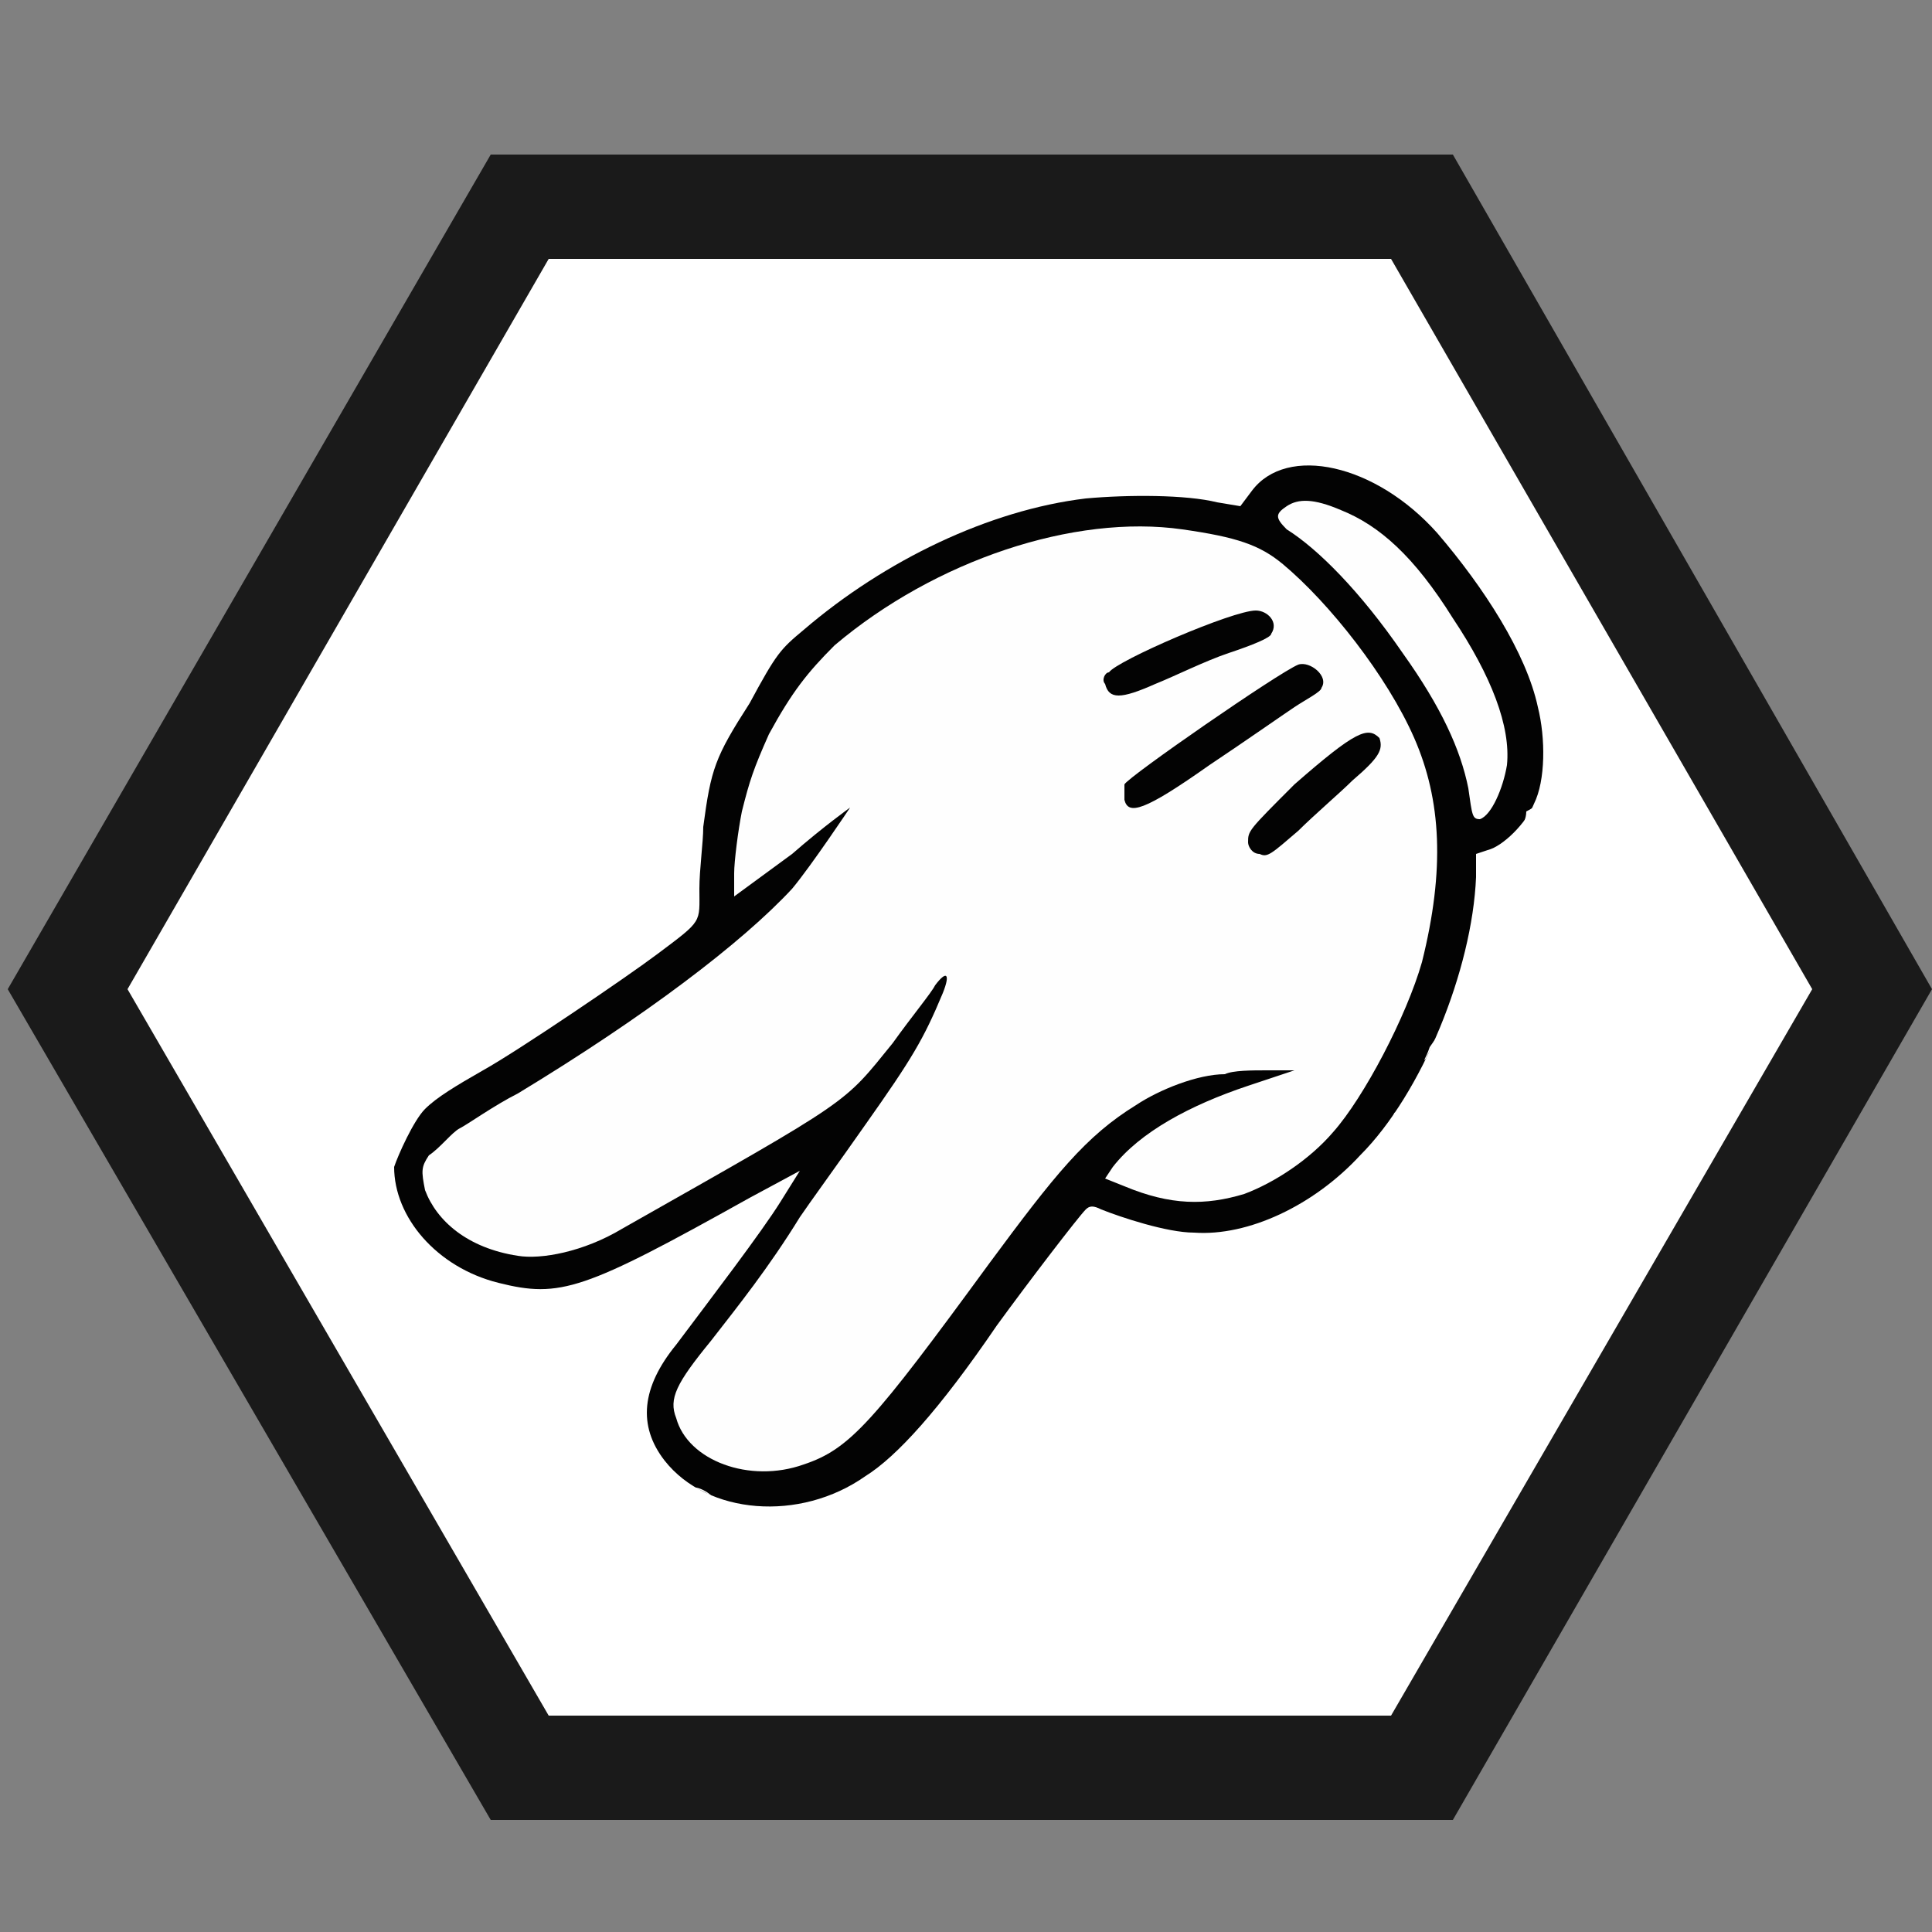 <?xml version="1.0" encoding="utf-8"?>
<!-- Generator: Adobe Illustrator 19.0.0, SVG Export Plug-In . SVG Version: 6.00 Build 0)  -->
<svg version="1.1" id="Layer_1" xmlns="http://www.w3.org/2000/svg" xmlns:xlink="http://www.w3.org/1999/xlink" x="0px" y="0px"
	 viewBox="0 0 50 50" style="enable-background:new 0 0 50 50;" xml:space="preserve">
<rect x="0" y="0" width="50" height="50" fill="#808080" stroke="none"/>
<style type="text/css">
	.st0{fill:#1A1A1A;}
	.st1{fill:#FFFFFF;}
	.st2{fill:#030303;}
	.st3{fill:#FEFEFE;}
</style>
<g id="XMLID_1_">
	<polygon id="XMLID_2_" class="st0" points="12.7,47.1 0.2,25.6 12.7,4 37.6,4 50,25.6 37.6,47.1 	"/>
	<polygon id="XMLID_3_" class="st1" points="14.2,44.4 3.3,25.6 14.2,6.7 36,6.7 46.9,25.6 36,44.4 	"/>
</g>
<g id="XMLID_20_">
	<g id="layer101_3_">
		<path id="XMLID_32_" class="st2" d="M11,28.7c0.3-0.3,0.8-0.6,1.5-1c0.9-0.5,3.7-2.4,4.5-3c1.2-0.9,1.1-0.8,1.1-1.7
			c0-0.5,0.1-1.2,0.1-1.6c0.2-1.5,0.3-1.8,1.2-3.2c0.7-1.3,0.8-1.4,1.4-1.9c2.1-1.8,4.8-3.1,7.3-3.4c1.1-0.1,2.6-0.1,3.4,0.1
			l0.6,0.1l0.3-0.4c0.9-1.2,3.2-0.7,4.8,1.1c1.2,1.4,2.3,3.1,2.6,4.5c0.2,0.8,0.2,1.9-0.1,2.5c-0.2,0.5-0.8,1.1-1.2,1.2l-0.3,0.1
			l0,0.6c-0.1,2.4-1.4,5.6-3,7.2c-1.2,1.3-2.9,2.1-4.3,2c-0.7,0-1.9-0.4-2.4-0.6c-0.2-0.1-0.3-0.1-0.4,0c-0.2,0.2-1.5,1.9-2.3,3
			c-1.5,2.2-2.6,3.4-3.4,3.9c-1.7,1.2-4.1,1-5.2-0.4c-0.7-0.9-0.6-1.9,0.3-3c0.9-1.2,2.2-2.9,2.7-3.7l0.5-0.8l-1.3,0.7
			c-4.3,2.4-4.9,2.6-6.5,2.2c-1.6-0.4-2.7-1.7-2.7-3C10.3,29.9,10.7,29,11,28.7z"/>
	</g>
	<g id="layer102_3_">
		<path id="XMLID_27_" class="st3" d="M11.9,29.2c0.2-0.1,0.9-0.6,1.5-0.9c3.3-2,5.8-3.9,7.1-5.3c0.5-0.6,1.5-2.1,1.5-2.1
			c0,0-0.7,0.5-1.5,1.2L19,23.2l0-0.6c0-0.3,0.1-1.1,0.2-1.6c0.2-0.8,0.3-1.1,0.7-2c0.6-1.1,1-1.6,1.7-2.3c2.6-2.2,6.2-3.4,9-3
			c1.4,0.2,2,0.4,2.6,0.9c1.2,1,2.7,2.9,3.4,4.5c0.7,1.6,0.8,3.4,0.2,5.8c-0.4,1.4-1.5,3.5-2.3,4.4c-0.6,0.7-1.5,1.3-2.3,1.6
			c-1,0.3-1.9,0.3-3.1-0.2l-0.5-0.2l0.2-0.3c0.7-0.9,2-1.6,3.5-2.1l1.2-0.4l-0.7,0c-0.4,0-0.9,0-1.1,0.1c-0.7,0-1.7,0.4-2.3,0.8
			c-1.3,0.8-2.1,1.8-3.8,4.1c-3,4.1-3.6,4.8-4.8,5.2c-1.4,0.5-3-0.1-3.3-1.2c-0.2-0.5,0-0.9,0.9-2c0.7-0.9,1.5-1.9,2.3-3.2
			c0.2-0.3,1-1.4,1.7-2.4c1.2-1.7,1.5-2.2,2-3.4c0.2-0.5,0.1-0.6-0.2-0.2c-0.1,0.2-0.6,0.8-1.1,1.5c-1.3,1.6-1,1.4-7,4.8
			c-1,0.6-2.1,0.8-2.7,0.7c-1.3-0.2-2.1-0.9-2.4-1.7c-0.1-0.5-0.1-0.6,0.1-0.9C11.4,29.7,11.7,29.3,11.9,29.2z M28.6,17.7
			c0.1,0.4,0.4,0.4,1.3,0c0.5-0.2,1.3-0.6,1.9-0.8c0.6-0.2,1.1-0.4,1.1-0.5c0.2-0.3-0.1-0.6-0.4-0.6c-0.6,0-3.6,1.3-3.8,1.6
			C28.6,17.4,28.5,17.6,28.6,17.7z M29.1,20.7c0.1,0.4,0.5,0.3,2.2-0.9c0.9-0.6,1.9-1.3,2.2-1.5c0.3-0.2,0.7-0.4,0.7-0.5
			c0.2-0.3-0.3-0.7-0.6-0.6c-0.5,0.2-4.4,2.9-4.5,3.1C29.1,20.4,29.1,20.6,29.1,20.7z M32.3,21.8c0,0.1,0.1,0.3,0.3,0.3
			c0.2,0.1,0.3,0,1-0.6c0.4-0.4,1.1-1,1.4-1.3c0.7-0.6,0.8-0.8,0.7-1.1c-0.3-0.3-0.6-0.2-2.2,1.2C32.3,21.5,32.3,21.5,32.3,21.8z"/>
		<path id="XMLID_26_" class="st3" d="M18.2,38.6c0.2,0.1,0.3,0.2,0.2,0.1c-0.1-0.1-0.3-0.2-0.4-0.2C17.9,38.5,18,38.5,18.2,38.6z"
			/>
		<path id="XMLID_25_" class="st3" d="M33.3,13.1c0.3-0.2,0.7-0.2,1.4,0.1c1,0.4,1.9,1.2,2.9,2.8c1,1.5,1.5,2.8,1.4,3.8
			c-0.1,0.6-0.4,1.3-0.7,1.4c-0.2,0-0.2-0.1-0.3-0.8c-0.2-1-0.7-2.1-1.7-3.5c-1.1-1.6-2.2-2.7-3-3.2C33,13.4,33,13.3,33.3,13.1z"/>
		<path id="XMLID_24_" class="st3" d="M35.8,12.6c0.2,0.1,0.3,0.2,0.2,0.1c-0.1-0.1-0.3-0.2-0.4-0.2C35.5,12.4,35.6,12.5,35.8,12.6z
			"/>
		<path id="XMLID_23_" class="st3" d="M39.7,20.9c0,0.1-0.1,0.2-0.2,0.3c-0.1,0.1,0,0,0-0.2C39.7,20.9,39.8,20.8,39.7,20.9z"/>
		<path id="XMLID_22_" class="st3" d="M37.2,26.9c-0.1,0.1-0.2,0.3-0.3,0.5c-0.1,0.1,0,0,0.1-0.3C37.2,26.8,37.3,26.7,37.2,26.9z"/>
		<path id="XMLID_21_" class="st3" d="M36.1,28.9c-0.1,0.1-0.2,0.3-0.2,0.4c-0.1,0.1,0,0,0.1-0.3C36.1,28.8,36.1,28.7,36.1,28.9z"/>
	</g>
</g>
</svg>
